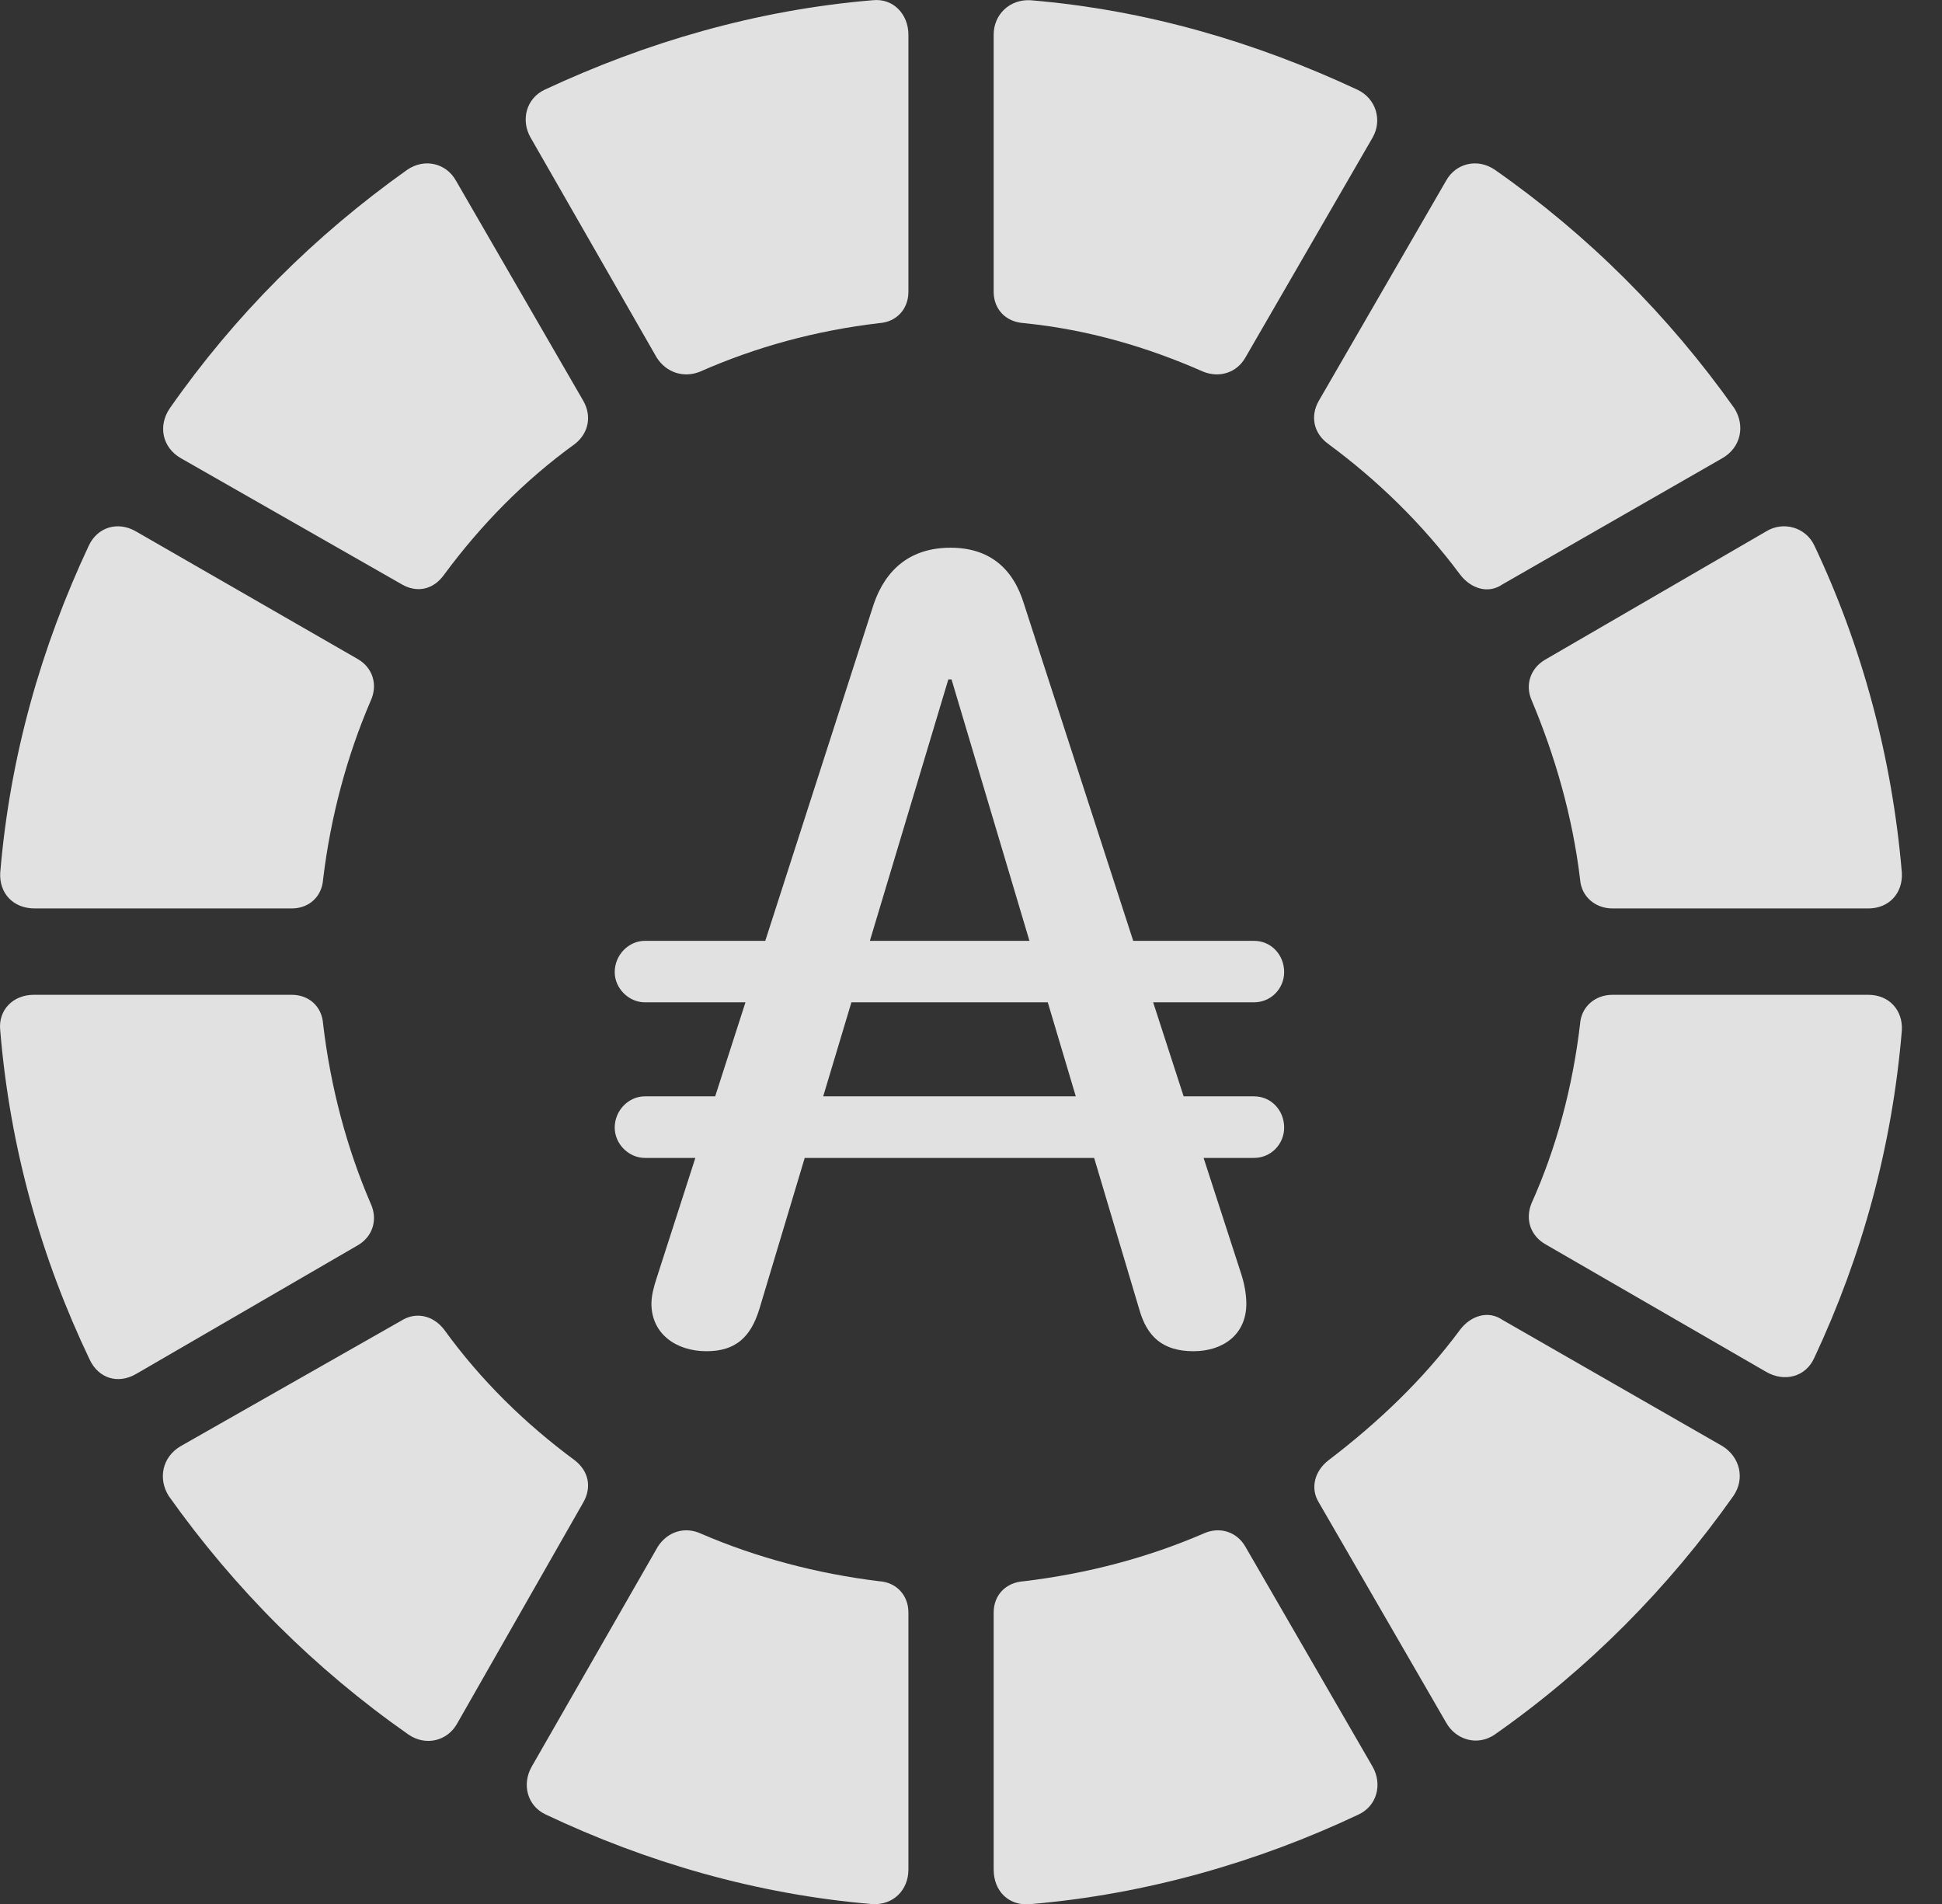 <?xml version="1.0" encoding="UTF-8"?>
<!--Generator: Apple Native CoreSVG 341-->
<!DOCTYPE svg
PUBLIC "-//W3C//DTD SVG 1.1//EN"
       "http://www.w3.org/Graphics/SVG/1.1/DTD/svg11.dtd">
<svg version="1.1" xmlns="http://www.w3.org/2000/svg" xmlns:xlink="http://www.w3.org/1999/xlink" viewBox="0 0 17.562 17.221">
 <rect x="0" y="0" width="17.562" height="17.221" fill="#333333" stroke="none"/>
 <g>
  <rect height="17.221" opacity="0" width="17.562" x="0" y="0"/>
  <path d="M6.33 3.361C6.838 3.137 7.375 2.99 7.951 2.922C8.107 2.912 8.215 2.795 8.215 2.639L8.215 0.314C8.215 0.129 8.078-0.018 7.892 0.002C6.838 0.09 5.842 0.383 4.924 0.812C4.758 0.891 4.709 1.086 4.797 1.242L5.939 3.234C6.027 3.371 6.184 3.42 6.33 3.361Z" fill="white" fill-opacity="0.85"/>
  <path d="M4.016 5.197C4.348 4.748 4.738 4.348 5.197 4.016C5.324 3.918 5.353 3.762 5.275 3.625L4.123 1.633C4.035 1.476 3.84 1.428 3.683 1.535C2.844 2.131 2.121 2.853 1.535 3.693C1.428 3.85 1.467 4.045 1.633 4.142L3.635 5.285C3.771 5.363 3.918 5.334 4.016 5.197Z" fill="white" fill-opacity="0.85"/>
  <path d="M2.922 7.951C2.99 7.385 3.137 6.838 3.351 6.34C3.42 6.193 3.371 6.037 3.234 5.959L1.232 4.807C1.066 4.709 0.881 4.767 0.803 4.934C0.373 5.851 0.09 6.838 0.002 7.892C-0.008 8.078 0.119 8.215 0.314 8.215L2.639 8.215C2.795 8.215 2.912 8.107 2.922 7.951Z" fill="white" fill-opacity="0.85"/>
  <path d="M3.351 10.881C3.137 10.383 2.99 9.836 2.922 9.26C2.912 9.103 2.795 8.996 2.639 8.996L0.305 8.996C0.119 8.996-0.018 9.133 0.002 9.318C0.09 10.383 0.373 11.379 0.812 12.297C0.891 12.463 1.066 12.521 1.232 12.424L3.234 11.262C3.371 11.184 3.42 11.027 3.351 10.881Z" fill="white" fill-opacity="0.85"/>
  <path d="M5.197 13.205C4.748 12.873 4.348 12.482 4.016 12.023C3.918 11.896 3.762 11.857 3.625 11.945L1.633 13.078C1.467 13.176 1.428 13.371 1.525 13.527C2.121 14.367 2.844 15.09 3.693 15.685C3.85 15.793 4.045 15.744 4.133 15.588L5.275 13.586C5.353 13.449 5.324 13.303 5.197 13.205Z" fill="white" fill-opacity="0.85"/>
  <path d="M7.951 14.299C7.385 14.23 6.838 14.084 6.34 13.869C6.193 13.801 6.037 13.85 5.949 13.986L4.807 15.978C4.719 16.135 4.767 16.33 4.934 16.408C5.842 16.838 6.838 17.131 7.892 17.219C8.078 17.228 8.215 17.092 8.215 16.906L8.215 14.582C8.215 14.426 8.107 14.309 7.951 14.299Z" fill="white" fill-opacity="0.85"/>
  <path d="M10.881 13.869C10.383 14.084 9.836 14.23 9.26 14.299C9.094 14.309 8.986 14.426 8.986 14.582L8.986 16.906C8.986 17.102 9.123 17.238 9.318 17.219C10.363 17.131 11.379 16.838 12.287 16.408C12.453 16.33 12.502 16.135 12.414 15.978L11.262 13.986C11.184 13.85 11.027 13.801 10.881 13.869Z" fill="white" fill-opacity="0.85"/>
  <path d="M13.205 12.023C12.873 12.473 12.463 12.863 12.014 13.205C11.887 13.303 11.848 13.459 11.926 13.586L13.078 15.578C13.166 15.734 13.361 15.793 13.518 15.685C14.367 15.09 15.09 14.357 15.676 13.527C15.783 13.371 15.734 13.176 15.578 13.078L13.586 11.935C13.459 11.848 13.303 11.896 13.205 12.023Z" fill="white" fill-opacity="0.85"/>
  <path d="M14.289 9.26C14.221 9.836 14.074 10.383 13.85 10.881C13.791 11.027 13.84 11.174 13.976 11.252L15.969 12.404C16.135 12.502 16.33 12.453 16.408 12.277C16.838 11.359 17.111 10.373 17.199 9.318C17.209 9.133 17.082 8.996 16.896 8.996L14.582 8.996C14.426 8.996 14.299 9.103 14.289 9.26Z" fill="white" fill-opacity="0.85"/>
  <path d="M13.85 6.33C14.064 6.838 14.221 7.385 14.289 7.951C14.299 8.107 14.426 8.215 14.582 8.215L16.896 8.215C17.082 8.215 17.209 8.078 17.199 7.892C17.111 6.848 16.838 5.842 16.408 4.934C16.33 4.767 16.125 4.709 15.969 4.807L13.967 5.969C13.84 6.047 13.791 6.193 13.85 6.33Z" fill="white" fill-opacity="0.85"/>
  <path d="M12.014 4.016C12.463 4.348 12.863 4.738 13.205 5.197C13.303 5.324 13.459 5.373 13.586 5.285L15.578 4.142C15.744 4.045 15.783 3.85 15.685 3.693C15.09 2.853 14.357 2.121 13.518 1.535C13.361 1.428 13.166 1.476 13.078 1.633L11.926 3.625C11.848 3.762 11.877 3.918 12.014 4.016Z" fill="white" fill-opacity="0.85"/>
  <path d="M9.26 2.922C9.836 2.98 10.373 3.137 10.881 3.361C11.027 3.42 11.184 3.371 11.262 3.234L12.414 1.242C12.502 1.086 12.443 0.891 12.277 0.812C11.359 0.383 10.373 0.09 9.318 0.002C9.133-0.008 8.986 0.129 8.986 0.314L8.986 2.639C8.986 2.795 9.094 2.912 9.26 2.922Z" fill="white" fill-opacity="0.85"/>
  <path d="M6.389 12.219C6.652 12.219 6.789 12.092 6.867 11.838L8.576 6.144L8.605 6.144L10.305 11.848C10.373 12.082 10.51 12.219 10.793 12.219C11.056 12.219 11.271 12.072 11.271 11.789C11.271 11.701 11.252 11.603 11.223 11.515L9.26 5.461C9.162 5.139 8.947 4.953 8.596 4.953C8.234 4.953 8.01 5.148 7.902 5.461L5.939 11.555C5.91 11.643 5.891 11.721 5.891 11.789C5.891 12.062 6.115 12.219 6.389 12.219ZM5.559 8.791C5.559 8.937 5.685 9.064 5.832 9.064L11.34 9.064C11.496 9.064 11.613 8.937 11.613 8.791C11.613 8.635 11.496 8.508 11.34 8.508L5.832 8.508C5.685 8.508 5.559 8.635 5.559 8.791ZM5.559 10.197C5.559 10.344 5.685 10.471 5.832 10.471L11.34 10.471C11.496 10.471 11.613 10.344 11.613 10.197C11.613 10.041 11.496 9.914 11.34 9.914L5.832 9.914C5.685 9.914 5.559 10.041 5.559 10.197Z" fill="white" fill-opacity="0.85"/>
 </g>
</svg>

